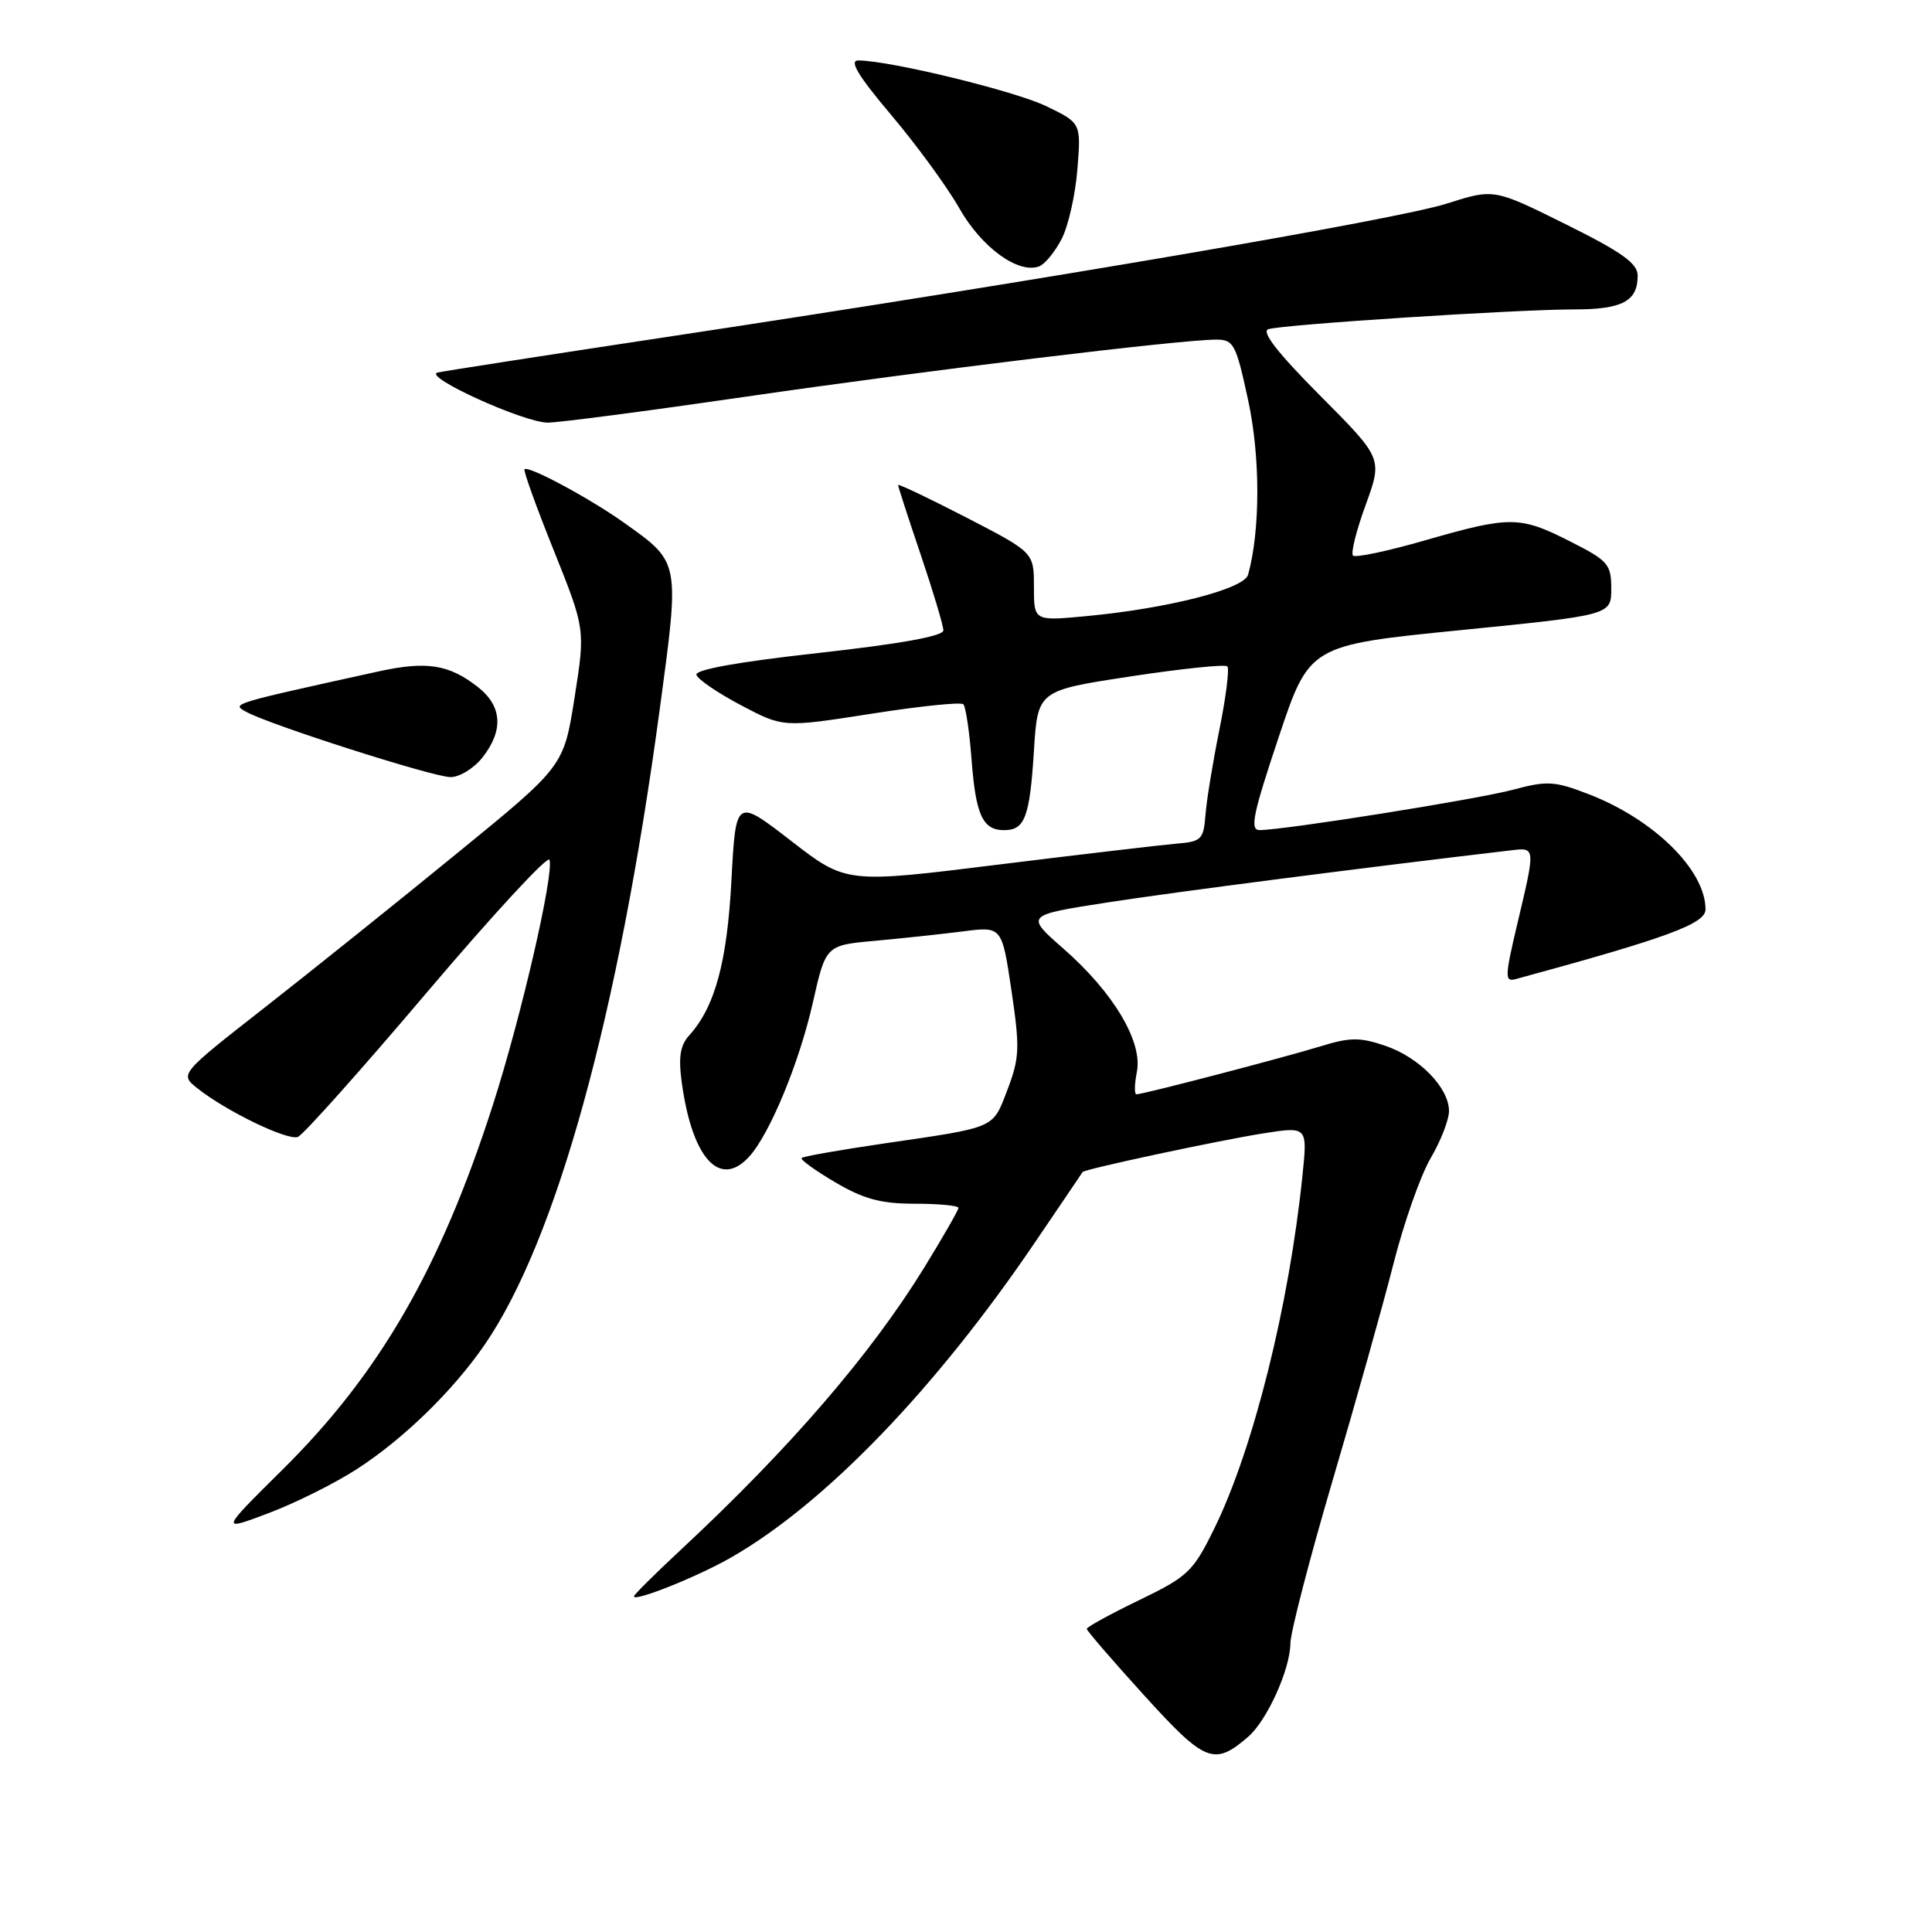 <?xml version="1.0" encoding="UTF-8" standalone="no"?>
<!DOCTYPE svg PUBLIC "-//W3C//DTD SVG 1.1//EN" "http://www.w3.org/Graphics/SVG/1.1/DTD/svg11.dtd" >
<svg xmlns="http://www.w3.org/2000/svg" xmlns:xlink="http://www.w3.org/1999/xlink" version="1.1" viewBox="0 0 256 256">
 <g >
 <path fill="currentColor"
d=" M 165.39 230.13 C 167.88 227.99 170.95 221.20 170.98 217.80 C 170.99 216.31 173.50 206.64 176.54 196.30 C 179.59 185.97 183.22 173.04 184.61 167.58 C 185.99 162.11 188.22 155.77 189.56 153.48 C 190.90 151.20 192.00 148.38 192.00 147.22 C 192.00 144.13 188.07 140.11 183.55 138.57 C 180.20 137.43 178.89 137.44 175.05 138.62 C 170.15 140.13 151.49 145.00 150.59 145.00 C 150.29 145.00 150.32 143.67 150.64 142.04 C 151.44 138.05 147.54 131.51 140.93 125.72 C 135.85 121.27 135.85 121.27 146.67 119.59 C 155.30 118.24 181.29 114.89 200.25 112.67 C 203.48 112.29 203.47 112.22 201.07 122.34 C 199.38 129.49 199.36 130.14 200.86 129.73 C 220.89 124.28 225.99 122.41 225.99 120.50 C 225.99 115.30 219.16 108.57 210.50 105.23 C 206.00 103.49 205.00 103.43 200.50 104.64 C 195.71 105.92 170.22 109.98 166.91 109.99 C 165.58 110.00 166.01 107.91 169.41 97.75 C 173.50 85.50 173.50 85.50 193.50 83.50 C 213.50 81.50 213.50 81.50 213.50 78.00 C 213.50 74.77 213.09 74.29 208.07 71.75 C 201.39 68.36 200.12 68.35 188.86 71.59 C 183.91 73.02 179.60 73.93 179.28 73.62 C 178.97 73.30 179.72 70.28 180.96 66.90 C 183.20 60.74 183.20 60.74 174.91 52.41 C 169.32 46.79 167.09 43.93 168.06 43.62 C 169.97 43.00 200.92 41.00 208.57 41.00 C 214.96 41.00 217.00 39.92 217.00 36.53 C 217.00 34.90 214.93 33.42 207.48 29.72 C 197.95 24.99 197.95 24.99 191.73 26.97 C 185.08 29.09 138.28 37.10 89.35 44.50 C 72.93 46.98 58.83 49.17 58.00 49.36 C 55.88 49.84 69.40 56.00 72.59 56.00 C 74.03 56.00 85.85 54.45 98.86 52.56 C 122.54 49.11 156.43 45.00 161.15 45.00 C 163.48 45.00 163.78 45.58 165.40 53.10 C 167.01 60.59 167.00 70.28 165.38 76.15 C 164.86 78.05 154.71 80.64 143.84 81.65 C 137.00 82.29 137.00 82.29 137.00 77.74 C 137.00 73.20 137.00 73.20 128.00 68.55 C 123.05 66.00 119.00 64.07 119.00 64.27 C 119.00 64.46 120.35 68.62 122.00 73.50 C 123.65 78.38 125.00 82.90 125.00 83.53 C 125.00 84.29 119.27 85.32 108.47 86.52 C 97.88 87.69 92.07 88.73 92.28 89.42 C 92.46 90.02 95.12 91.83 98.19 93.45 C 103.78 96.40 103.78 96.40 115.43 94.58 C 121.84 93.57 127.34 93.00 127.65 93.32 C 127.96 93.63 128.46 96.95 128.74 100.69 C 129.30 108.03 130.22 110.00 133.06 110.00 C 135.80 110.00 136.45 108.26 137.00 99.50 C 137.50 91.50 137.50 91.50 149.80 89.63 C 156.56 88.60 162.33 88.00 162.63 88.30 C 162.92 88.59 162.45 92.36 161.58 96.67 C 160.71 100.97 159.87 106.08 159.73 108.00 C 159.48 111.22 159.18 111.52 155.98 111.78 C 154.07 111.94 143.41 113.19 132.31 114.56 C 112.12 117.07 112.12 117.07 104.81 111.41 C 97.50 105.76 97.50 105.76 96.92 116.63 C 96.35 127.50 94.73 133.43 91.32 137.20 C 90.12 138.52 89.88 140.09 90.34 143.46 C 91.72 153.52 95.39 157.54 99.28 153.25 C 102.02 150.22 105.91 140.80 107.70 132.88 C 109.42 125.25 109.42 125.25 115.96 124.66 C 119.56 124.33 124.81 123.77 127.63 123.41 C 132.76 122.75 132.76 122.75 134.02 131.23 C 135.15 138.85 135.10 140.17 133.50 144.37 C 131.49 149.61 132.16 149.32 117.05 151.53 C 111.31 152.37 106.43 153.23 106.22 153.44 C 106.01 153.65 108.02 155.10 110.67 156.66 C 114.46 158.89 116.74 159.50 121.25 159.50 C 124.41 159.50 127.00 159.75 127.00 160.05 C 127.00 160.35 124.93 163.95 122.41 168.05 C 115.34 179.51 104.63 191.93 90.25 205.32 C 86.81 208.52 84.00 211.31 84.00 211.53 C 84.00 212.30 92.56 208.87 96.97 206.32 C 109.41 199.15 124.01 183.99 137.18 164.56 C 140.57 159.58 143.38 155.41 143.45 155.30 C 143.67 154.92 161.54 151.10 167.38 150.18 C 173.25 149.26 173.25 149.26 172.59 155.70 C 170.82 172.99 166.06 192.05 160.88 202.58 C 158.09 208.25 157.42 208.90 150.94 212.03 C 147.13 213.87 144.00 215.59 144.00 215.83 C 144.00 216.07 147.43 220.05 151.62 224.66 C 159.70 233.56 160.88 234.03 165.39 230.13 Z  M 47.20 194.72 C 53.39 190.74 59.98 184.34 64.20 178.21 C 73.72 164.37 81.94 134.59 87.41 94.04 C 90.08 74.26 90.14 74.58 82.74 69.30 C 78.20 66.06 70.01 61.65 69.50 62.18 C 69.33 62.36 71.07 67.20 73.38 72.94 C 77.56 83.38 77.56 83.38 76.13 92.45 C 74.70 101.53 74.70 101.53 60.63 113.01 C 52.90 119.33 41.45 128.51 35.18 133.42 C 23.79 142.33 23.79 142.33 26.15 144.20 C 29.97 147.24 38.10 151.17 39.47 150.65 C 40.17 150.38 47.87 141.76 56.58 131.48 C 65.30 121.20 72.60 113.30 72.81 113.92 C 73.43 115.80 69.04 134.84 65.28 146.50 C 58.34 168.07 50.29 182.01 37.46 194.71 C 29.17 202.92 29.17 202.92 35.53 200.52 C 39.03 199.21 44.28 196.60 47.20 194.72 Z  M 63.93 100.37 C 66.75 96.78 66.54 93.57 63.34 91.05 C 59.50 88.03 56.53 87.57 50.14 88.97 C 30.47 93.30 30.67 93.24 32.60 94.31 C 35.61 96.00 57.31 102.94 59.68 102.97 C 60.88 102.99 62.79 101.81 63.93 100.37 Z  M 140.67 31.67 C 141.55 29.98 142.49 25.82 142.76 22.44 C 143.25 16.30 143.25 16.30 138.66 14.08 C 134.49 12.06 118.00 8.04 113.74 8.01 C 112.47 8.00 113.68 10.01 118.10 15.25 C 121.47 19.24 125.54 24.81 127.14 27.64 C 130.08 32.81 134.96 36.34 137.70 35.29 C 138.46 35.00 139.79 33.37 140.67 31.67 Z "/>
</g>
</svg>